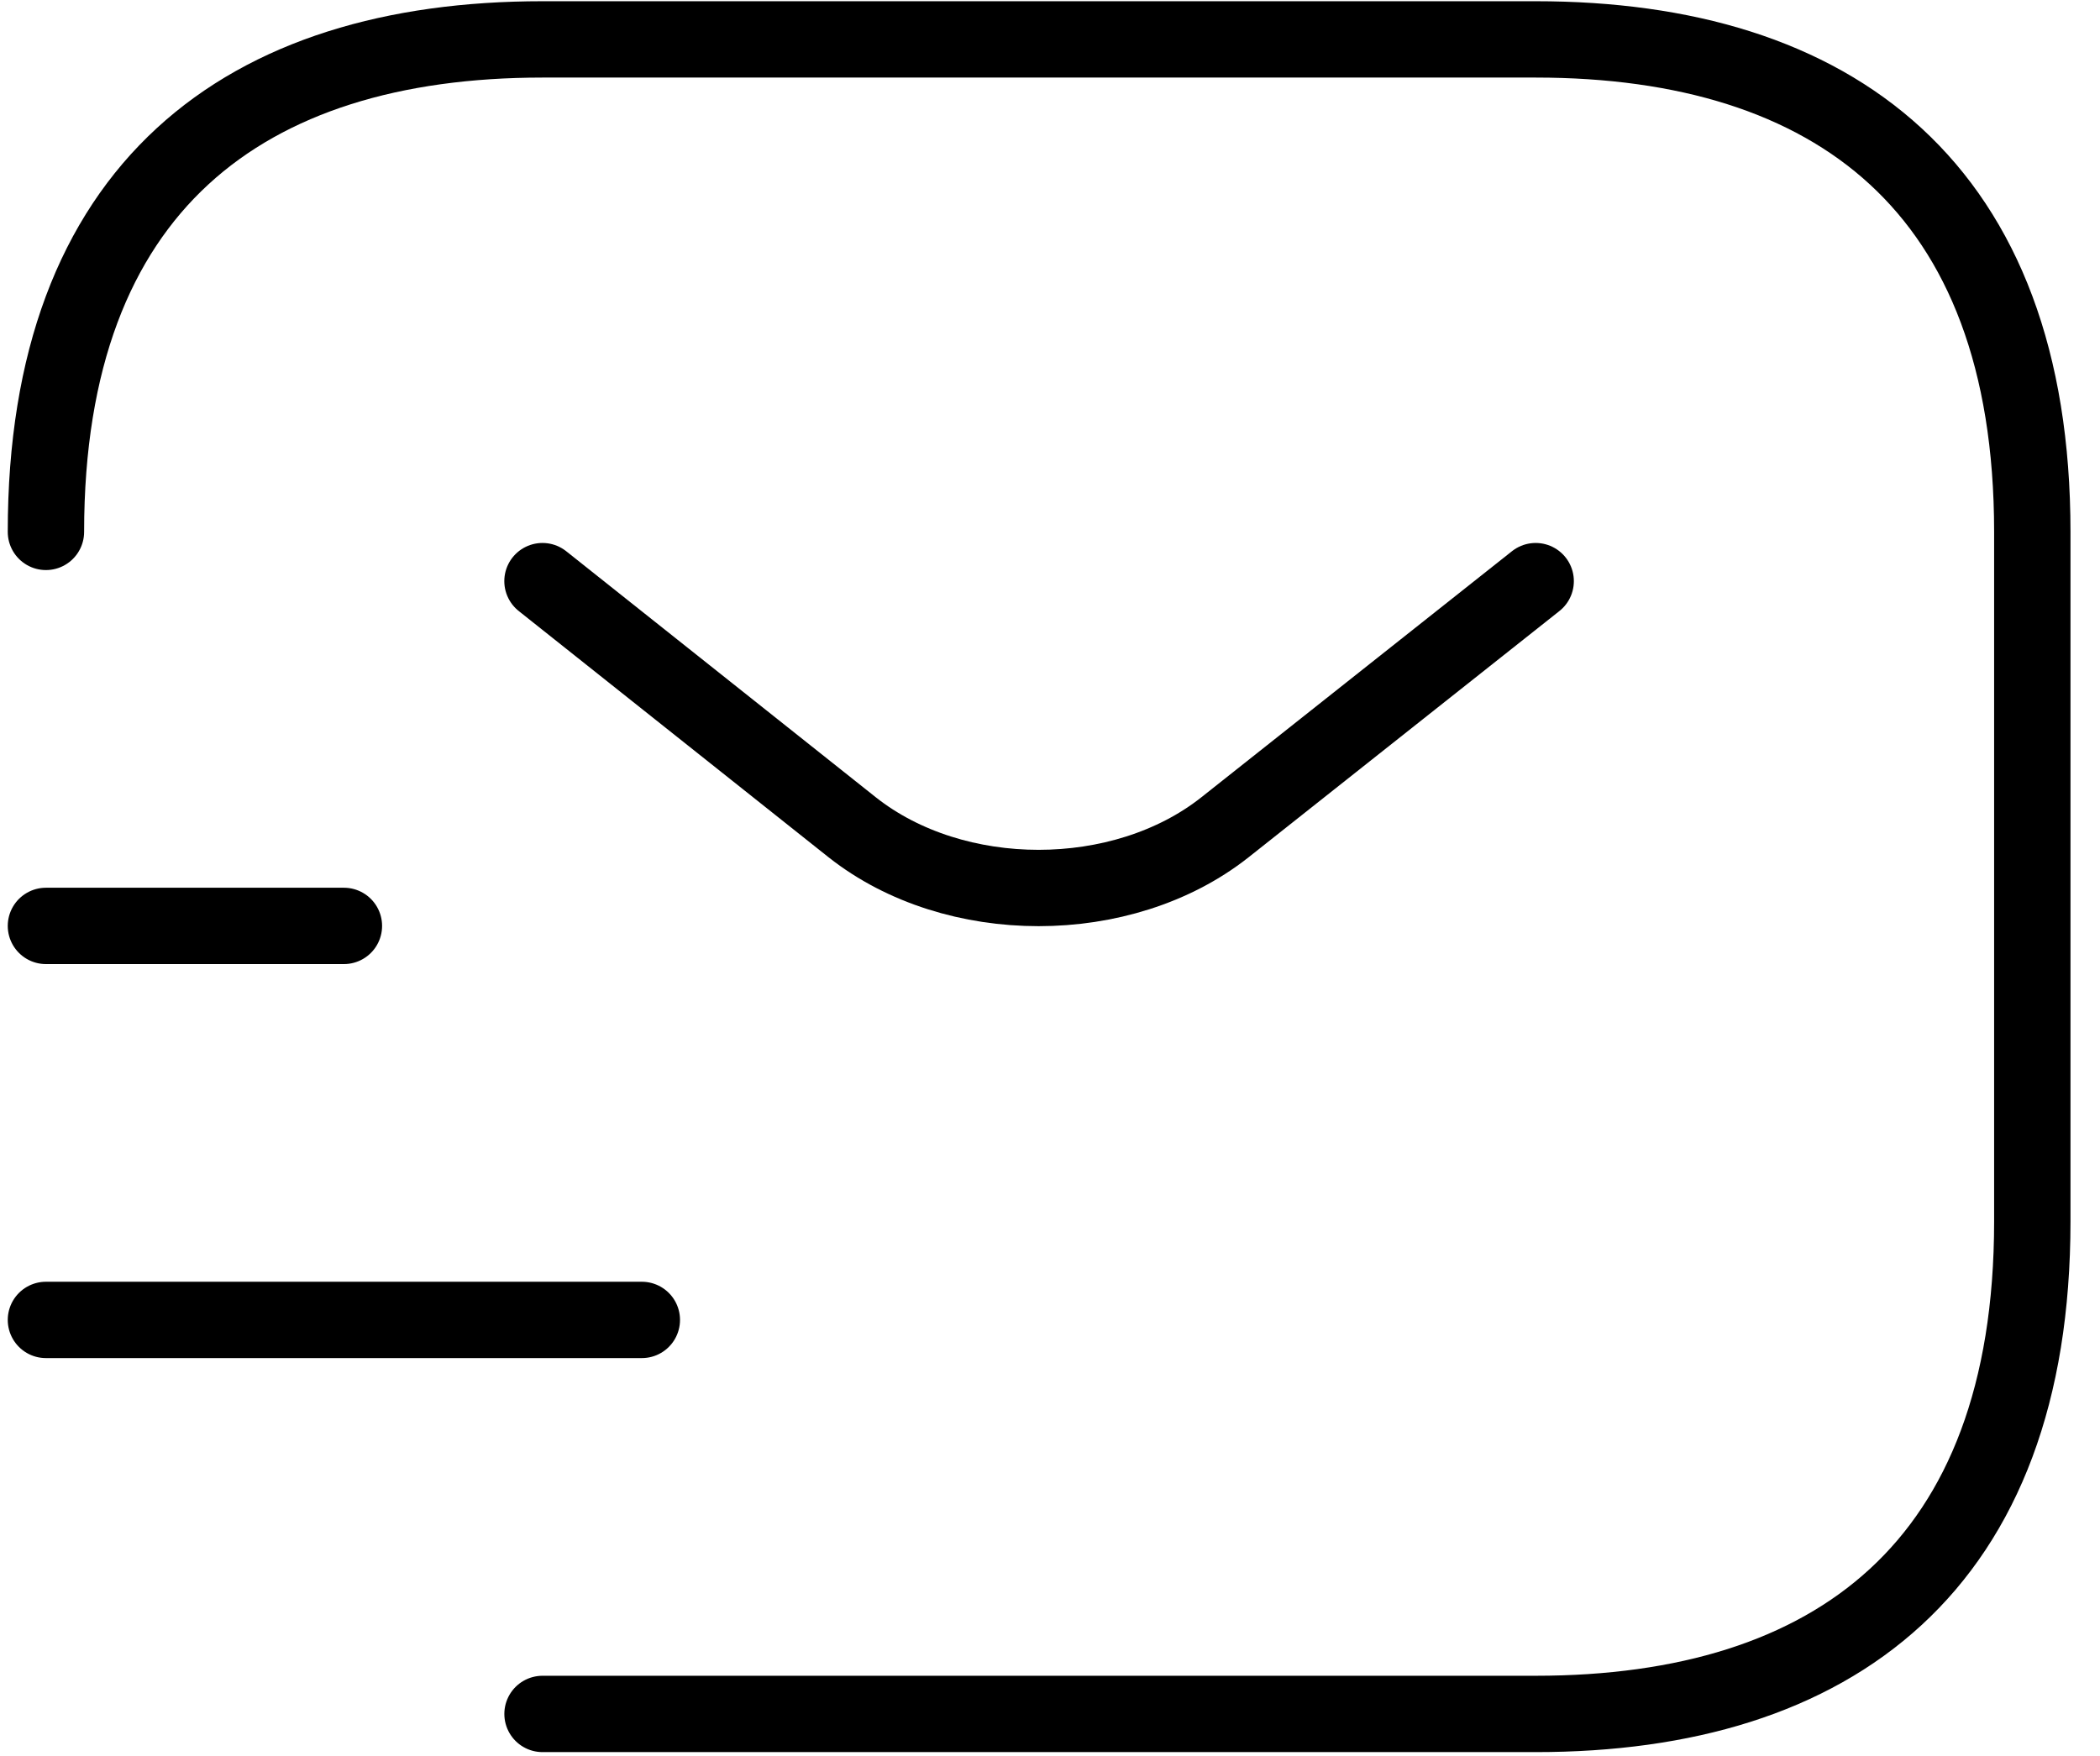 <svg width="55" height="46" viewBox="0 0 55 46" fill="none" xmlns="http://www.w3.org/2000/svg">
<path d="M1.203 13.934C1.203 4.902 6.406 1.032 14.209 1.032H40.221C48.025 1.032 53.227 4.902 53.227 13.934V31.998C53.227 41.029 48.025 44.9 40.221 44.9H14.209" stroke="black" stroke-width="2" stroke-miterlimit="10" stroke-linecap="round" stroke-linejoin="round"/>
<path d="M40.22 15.224L32.078 21.676C29.399 23.792 25.003 23.792 22.324 21.676L14.208 15.224" stroke="black" stroke-width="2" stroke-miterlimit="10" stroke-linecap="round" stroke-linejoin="round"/>
<path d="M1.203 34.578H16.81" stroke="black" stroke-width="2" stroke-miterlimit="10" stroke-linecap="round" stroke-linejoin="round"/>
<path d="M1.203 24.256H9.007" stroke="black" stroke-width="2" stroke-miterlimit="10" stroke-linecap="round" stroke-linejoin="round"/>
</svg>
